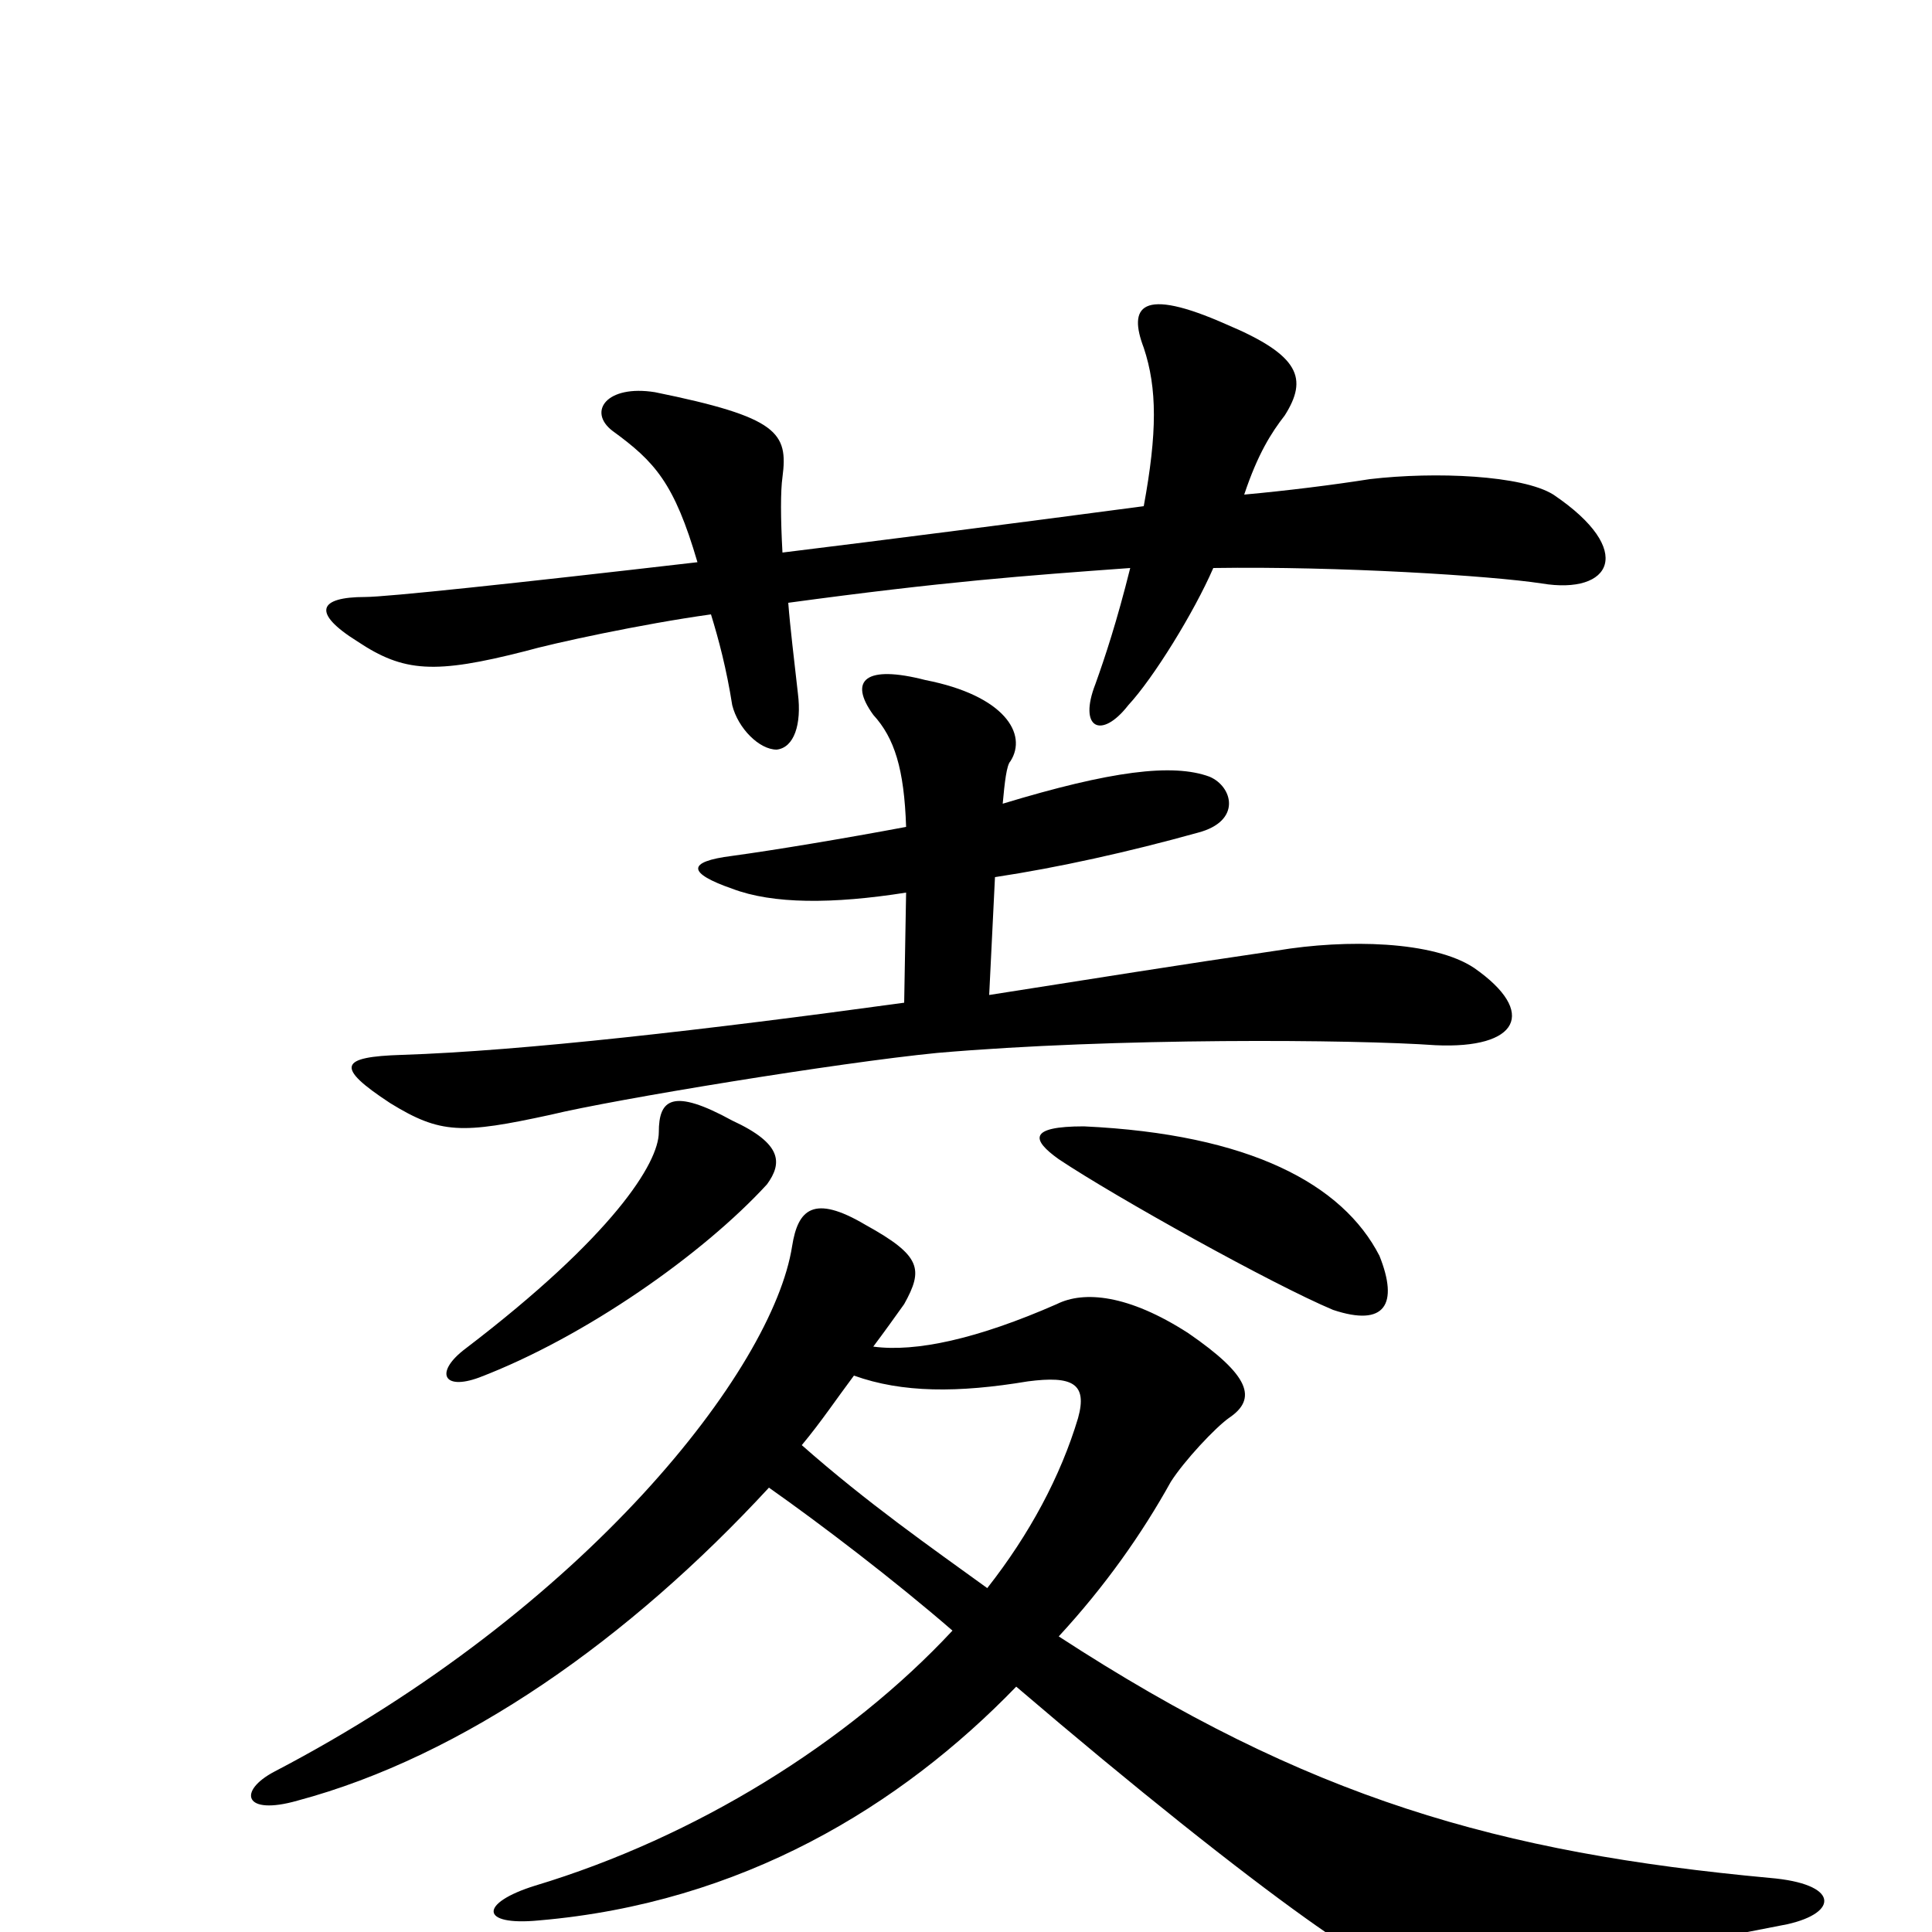 <svg xmlns="http://www.w3.org/2000/svg" viewBox="0 -1000 1000 1000">
	<path fill="#000000" d="M804 -744C788 -754 743 -756 709 -752C690 -749 666 -746 644 -744C651 -765 658 -776 665 -785C677 -804 673 -816 635 -832C590 -852 584 -841 592 -820C599 -799 599 -776 592 -738C524 -729 462 -721 405 -714C404 -732 404 -746 405 -753C408 -776 403 -784 339 -797C314 -801 304 -787 317 -777C339 -761 349 -750 361 -709C266 -698 200 -691 189 -691C165 -691 161 -683 185 -668C209 -652 225 -651 272 -663C286 -667 332 -677 368 -682C372 -669 376 -654 379 -635C382 -623 393 -612 402 -612C411 -613 415 -625 413 -641C411 -659 409 -675 408 -688C489 -699 530 -702 585 -706C578 -678 572 -660 567 -646C558 -623 570 -617 584 -635C597 -649 618 -683 628 -706C693 -707 772 -702 798 -698C834 -692 847 -715 804 -744ZM763 -499C742 -513 697 -514 661 -508C613 -501 563 -493 512 -485L515 -546C548 -551 584 -559 620 -569C643 -575 638 -593 626 -598C607 -605 575 -601 519 -584C520 -595 521 -604 523 -606C532 -620 520 -640 479 -648C448 -656 439 -648 452 -630C463 -618 468 -602 469 -572C437 -566 401 -560 379 -557C355 -554 356 -548 379 -540C400 -532 431 -532 469 -538L468 -481C366 -467 270 -456 208 -454C176 -453 173 -448 202 -429C228 -413 239 -413 285 -423C318 -431 434 -450 485 -455C577 -463 701 -462 743 -459C786 -457 796 -476 763 -499ZM714 -350C695 -387 647 -413 561 -417C532 -417 534 -410 548 -400C578 -380 659 -335 690 -322C717 -313 724 -325 714 -350ZM397 -387C405 -398 405 -408 379 -420C348 -437 341 -431 341 -414C341 -398 317 -360 241 -302C225 -290 229 -280 248 -287C303 -308 364 -351 397 -387ZM925 -4C952 -10 952 -25 916 -28C776 -41 677 -69 548 -153C572 -179 591 -206 606 -233C613 -244 629 -261 636 -266C651 -276 647 -288 615 -310C584 -330 561 -332 547 -325C506 -307 474 -300 452 -303C458 -311 463 -318 468 -325C478 -343 477 -350 448 -366C421 -382 413 -374 410 -355C400 -291 303 -167 142 -83C123 -73 126 -60 154 -68C240 -91 326 -152 398 -230C425 -211 463 -182 493 -156C439 -98 360 -49 277 -24C248 -15 248 -3 279 -6C384 -15 466 -65 526 -127C588 -74 641 -32 676 -7C732 33 741 32 925 -4ZM558 -266C549 -236 533 -206 511 -178C482 -199 449 -222 415 -252C425 -264 433 -276 442 -288C467 -279 496 -279 532 -285C555 -288 563 -284 558 -266Z"/>
</svg>